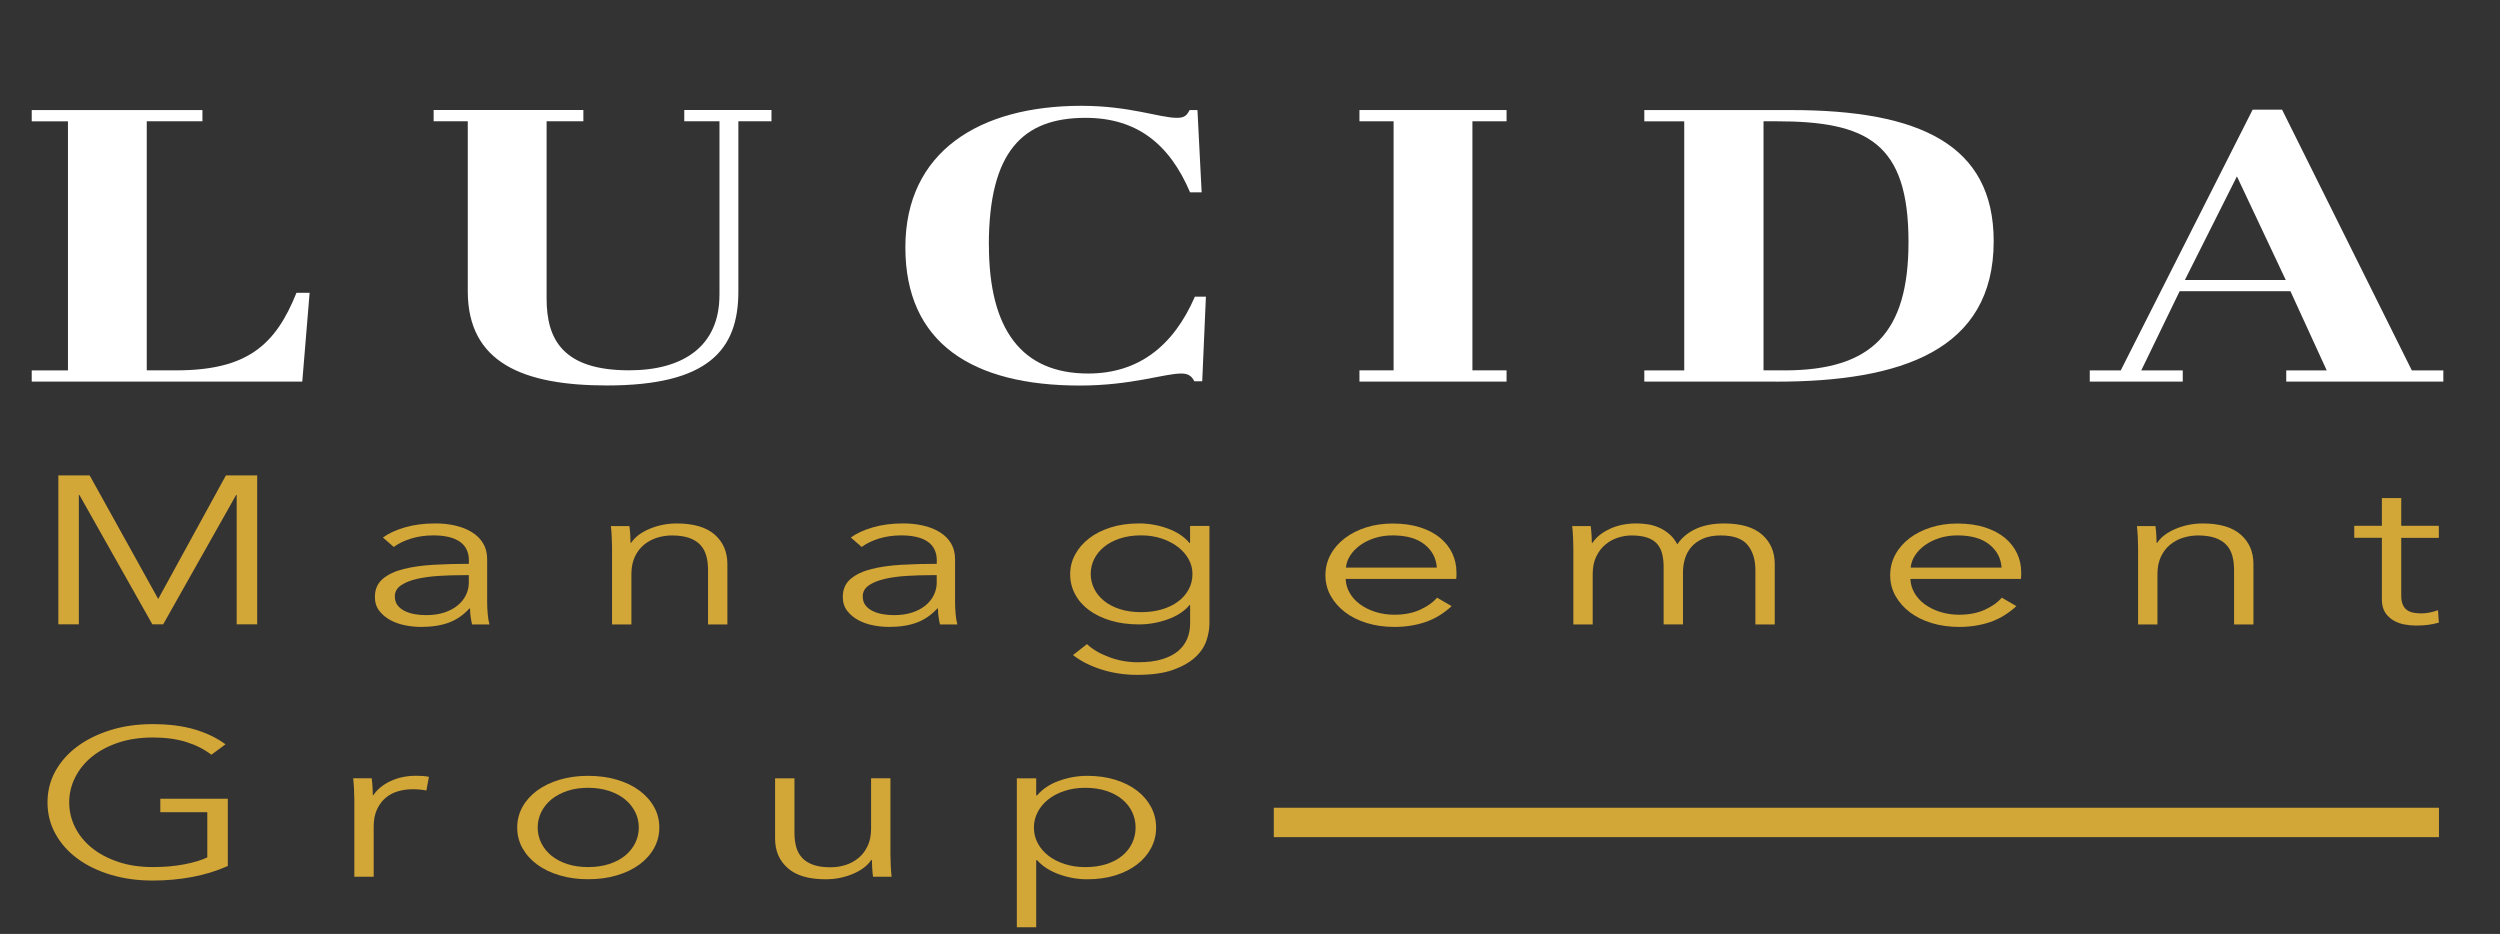 <svg width="265" height="99" viewBox="0 0 265 99" fill="none" xmlns="http://www.w3.org/2000/svg">
<rect x="0" y="0" width="265" height="99" fill="#333333" stroke="none"/>
<path d="M21.458 11.664V12.856H15.556V39.257H18.674C26.195 39.257 29.201 36.585 31.428 31.034H32.82L32.041 40.452H3.363V39.261H7.204V12.859H3.363V11.667H21.463L21.458 11.664Z" fill="white"/>
<path d="M76.265 31.281V12.855H72.533V11.663H81.776V12.855H78.266V30.908C78.266 37.079 75.091 40.859 64.343 40.859C55.486 40.859 49.584 38.473 49.584 30.866V12.852H45.965V11.66H61.837V12.852H57.94V31.647C57.94 35.922 59.61 39.253 66.683 39.253C72.472 39.253 76.261 36.664 76.261 31.274V31.281H76.265Z" fill="white"/>
<path d="M104.825 25.979C104.825 34.903 108.279 39.593 115.351 39.593C120.641 39.593 124.373 36.715 126.656 31.45H127.826L127.435 40.415H126.6C126.321 39.879 125.986 39.593 125.208 39.593C123.424 39.593 119.918 40.868 114.46 40.868C103.098 40.868 95.969 36.387 95.969 26.227C95.969 16.066 103.82 11.216 114.625 11.216C119.749 11.216 122.924 12.491 124.76 12.491C125.595 12.491 125.817 12.202 126.095 11.669H126.93L127.374 20.387H126.147C123.977 15.286 120.523 12.491 115.064 12.491C108.435 12.491 104.816 16.028 104.816 25.979H104.825Z" fill="white"/>
<path d="M159.695 11.664V12.856H156.076V39.257H159.695V40.449H144.102V39.257H147.721V12.856H144.102V11.664H159.695Z" fill="white"/>
<path d="M188.273 40.452H174.297V39.26H178.529V12.859H174.297V11.667H189.834C203.479 11.667 211.331 15.329 211.331 25.566C211.331 37.163 201.474 40.455 188.277 40.455L188.273 40.452ZM189.16 39.26C198.46 39.26 202.301 35.229 202.301 25.647C202.301 15.117 197.903 12.855 188.268 12.855H186.933V39.257H189.16V39.26Z" fill="white"/>
<path d="M242.79 30.869H231.042L226.975 39.259H231.372V40.451H221.516V39.259H224.8L238.78 11.624H241.899L255.652 39.259H258.993V40.451H242.342V39.259H246.631L242.786 30.869H242.79ZM231.598 29.677H242.29L237.114 18.697L231.598 29.677Z" fill="white"/>
<path d="M16.758 63.46H16.788L23.944 50.395H27.262V66.18H25.088V52.471H25.027L17.297 66.18H16.149L8.419 52.471H8.358V66.18H6.184V50.395H9.507L16.753 63.46H16.758Z" fill="#D2A637"/>
<path d="M49.704 59.431C49.704 58.532 49.382 57.861 48.738 57.417C48.094 56.974 47.159 56.752 45.932 56.752C45.089 56.752 44.301 56.865 43.579 57.086C42.857 57.311 42.239 57.607 41.739 57.979L40.591 56.977C41.174 56.547 41.944 56.19 42.901 55.907C43.858 55.625 44.936 55.483 46.145 55.483C46.911 55.483 47.624 55.56 48.29 55.718C48.955 55.875 49.538 56.107 50.038 56.421C50.543 56.733 50.934 57.128 51.217 57.603C51.5 58.079 51.639 58.638 51.639 59.277V63.848C51.639 64.25 51.661 64.664 51.7 65.098C51.739 65.528 51.8 65.894 51.883 66.19H50.038C49.978 65.936 49.93 65.663 49.886 65.364C49.843 65.066 49.825 64.776 49.825 64.494H49.764C49.121 65.194 48.39 65.695 47.577 65.997C46.759 66.302 45.78 66.453 44.632 66.453C44.088 66.453 43.531 66.399 42.957 66.286C42.383 66.174 41.861 65.991 41.387 65.737C40.913 65.483 40.521 65.156 40.208 64.754C39.895 64.352 39.738 63.858 39.738 63.276C39.738 62.47 40.017 61.834 40.569 61.365C41.121 60.896 41.861 60.546 42.788 60.315C43.714 60.083 44.775 59.936 45.971 59.865C47.168 59.797 48.412 59.765 49.699 59.765V59.434H49.704V59.431ZM49.099 60.967C48.255 60.967 47.403 60.992 46.546 61.044C45.689 61.095 44.914 61.201 44.223 61.355C43.531 61.513 42.961 61.738 42.518 62.036C42.074 62.335 41.852 62.727 41.852 63.218C41.852 63.591 41.948 63.903 42.139 64.156C42.331 64.41 42.587 64.613 42.909 64.77C43.231 64.927 43.588 65.037 43.979 65.104C44.371 65.171 44.767 65.204 45.171 65.204C45.898 65.204 46.541 65.111 47.102 64.924C47.663 64.738 48.138 64.487 48.52 64.166C48.903 63.848 49.195 63.479 49.395 63.064C49.595 62.647 49.695 62.21 49.695 61.747V60.967H49.09H49.099Z" fill="#D2A637"/>
<path d="M66.716 55.754C66.755 56.037 66.785 56.348 66.807 56.692C66.829 57.032 66.837 57.315 66.837 57.54H66.898C67.303 56.93 67.955 56.435 68.86 56.056C69.765 55.677 70.722 55.487 71.727 55.487C73.519 55.487 74.863 55.882 75.759 56.669C76.655 57.456 77.103 58.497 77.103 59.792V66.191H75.05V60.415C75.05 59.866 74.989 59.368 74.867 58.921C74.745 58.475 74.541 58.092 74.249 57.774C73.958 57.456 73.567 57.206 73.071 57.026C72.579 56.849 71.957 56.759 71.213 56.759C70.67 56.759 70.143 56.843 69.63 57.004C69.117 57.167 68.66 57.415 68.255 57.752C67.851 58.086 67.529 58.51 67.29 59.024C67.051 59.538 66.929 60.142 66.929 60.842V66.194H64.876V58.057C64.876 57.774 64.867 57.411 64.845 56.965C64.823 56.518 64.797 56.117 64.754 55.76H66.716V55.754Z" fill="#D2A637"/>
<path d="M99.301 59.431C99.301 58.532 98.979 57.861 98.336 57.417C97.692 56.974 96.757 56.752 95.53 56.752C94.686 56.752 93.899 56.865 93.177 57.086C92.455 57.311 91.837 57.607 91.337 57.979L90.189 56.977C90.771 56.547 91.541 56.19 92.498 55.907C93.455 55.625 94.534 55.483 95.743 55.483C96.509 55.483 97.222 55.56 97.888 55.718C98.553 55.875 99.136 56.107 99.636 56.421C100.141 56.733 100.532 57.128 100.815 57.603C101.098 58.079 101.237 58.638 101.237 59.277V63.848C101.237 64.25 101.259 64.664 101.298 65.098C101.337 65.528 101.398 65.894 101.48 66.19H99.636C99.575 65.936 99.527 65.663 99.484 65.364C99.44 65.066 99.423 64.776 99.423 64.494H99.362C98.718 65.194 97.988 65.695 97.174 65.997C96.356 66.302 95.378 66.453 94.229 66.453C93.686 66.453 93.129 66.399 92.555 66.286C91.981 66.174 91.459 65.991 90.984 65.737C90.51 65.483 90.119 65.156 89.806 64.754C89.493 64.352 89.336 63.858 89.336 63.276C89.336 62.47 89.614 61.834 90.167 61.365C90.719 60.896 91.459 60.546 92.385 60.315C93.312 60.083 94.373 59.936 95.569 59.865C96.765 59.797 98.009 59.765 99.297 59.765V59.434H99.301V59.431ZM98.697 60.967C97.853 60.967 97 60.992 96.143 61.044C95.286 61.095 94.512 61.201 93.82 61.355C93.129 61.513 92.559 61.738 92.115 62.036C91.672 62.335 91.45 62.727 91.45 63.218C91.45 63.591 91.546 63.903 91.737 64.156C91.928 64.41 92.185 64.613 92.507 64.77C92.829 64.927 93.186 65.037 93.577 65.104C93.968 65.171 94.364 65.204 94.769 65.204C95.495 65.204 96.139 65.111 96.7 64.924C97.261 64.738 97.735 64.487 98.118 64.166C98.501 63.848 98.792 63.479 98.992 63.064C99.192 62.647 99.293 62.21 99.293 61.747V60.967H98.688H98.697Z" fill="#D2A637"/>
<path d="M115.225 68.281C115.786 68.817 116.556 69.27 117.535 69.643C118.509 70.012 119.545 70.199 120.628 70.199C121.632 70.199 122.489 70.093 123.194 69.874C123.899 69.659 124.464 69.364 124.899 68.994C125.33 68.621 125.647 68.188 125.852 67.69C126.052 67.192 126.152 66.662 126.152 66.097V64.134H126.091C125.547 64.786 124.777 65.294 123.781 65.65C122.785 66.007 121.772 66.187 120.745 66.187C119.64 66.187 118.635 66.052 117.739 65.785C116.843 65.515 116.078 65.149 115.443 64.68C114.808 64.211 114.316 63.652 113.964 62.997C113.611 62.342 113.438 61.635 113.438 60.877C113.438 60.119 113.611 59.434 113.964 58.782C114.316 58.13 114.808 57.555 115.443 57.067C116.078 56.576 116.843 56.19 117.739 55.907C118.635 55.625 119.636 55.483 120.745 55.483C121.772 55.483 122.776 55.66 123.764 56.017C124.751 56.373 125.525 56.887 126.087 57.555H126.147V55.75H128.201V66.097C128.201 66.662 128.096 67.263 127.883 67.902C127.67 68.541 127.278 69.129 126.704 69.662C126.13 70.195 125.351 70.642 124.364 70.999C123.377 71.355 122.098 71.535 120.532 71.535C119.223 71.535 117.974 71.349 116.787 70.976C115.599 70.603 114.581 70.093 113.738 69.437L115.217 68.278H115.225V68.281ZM115.617 60.832C115.617 61.381 115.739 61.901 115.978 62.393C116.217 62.884 116.565 63.315 117.022 63.684C117.474 64.057 118.031 64.349 118.696 64.564C119.362 64.78 120.114 64.889 120.963 64.889C121.75 64.889 122.472 64.793 123.137 64.6C123.803 64.407 124.377 64.131 124.86 63.774C125.343 63.418 125.721 62.99 125.991 62.492C126.265 61.995 126.4 61.442 126.4 60.832C126.4 60.282 126.265 59.762 125.991 59.271C125.721 58.779 125.343 58.349 124.86 57.976C124.377 57.607 123.803 57.308 123.137 57.083C122.472 56.861 121.75 56.749 120.963 56.749C120.119 56.749 119.362 56.861 118.696 57.083C118.031 57.308 117.474 57.603 117.022 57.976C116.569 58.349 116.221 58.779 115.978 59.271C115.739 59.762 115.617 60.282 115.617 60.832Z" fill="#D2A637"/>
<path d="M154.385 60.656V60.99C154.385 61.109 154.376 61.234 154.354 61.369H142.641C142.662 61.89 142.801 62.381 143.062 62.841C143.323 63.3 143.684 63.701 144.15 64.045C144.615 64.389 145.155 64.659 145.781 64.858C146.407 65.057 147.077 65.16 147.804 65.16C148.869 65.16 149.792 64.977 150.566 64.614C151.34 64.251 151.927 63.83 152.332 63.355L153.872 64.248C153.028 65.034 152.097 65.6 151.079 65.944C150.061 66.287 148.969 66.454 147.804 66.454C146.755 66.454 145.785 66.316 144.889 66.043C143.993 65.77 143.223 65.385 142.58 64.896C141.936 64.405 141.427 63.827 141.053 63.159C140.679 62.49 140.496 61.761 140.496 60.974C140.496 60.187 140.679 59.458 141.04 58.79C141.401 58.122 141.905 57.54 142.549 57.052C143.193 56.561 143.95 56.178 144.815 55.905C145.681 55.629 146.616 55.494 147.621 55.494C148.726 55.494 149.705 55.632 150.548 55.905C151.392 56.178 152.097 56.551 152.662 57.02C153.223 57.489 153.654 58.035 153.946 58.658C154.237 59.281 154.385 59.95 154.385 60.666V60.656ZM152.301 60.165C152.24 59.185 151.814 58.369 151.018 57.723C150.222 57.078 149.091 56.753 147.621 56.753C146.938 56.753 146.303 56.846 145.72 57.033C145.137 57.219 144.624 57.473 144.18 57.791C143.737 58.109 143.384 58.475 143.123 58.883C142.862 59.291 142.71 59.718 142.671 60.165H152.301Z" fill="#D2A637"/>
<path d="M170.654 56.052C171.489 55.673 172.42 55.483 173.447 55.483C173.829 55.483 174.225 55.512 174.638 55.573C175.052 55.631 175.452 55.75 175.848 55.92C176.239 56.09 176.6 56.319 176.935 56.601C177.27 56.884 177.553 57.247 177.796 57.693C178.279 56.98 178.94 56.434 179.776 56.055C180.611 55.676 181.602 55.487 182.746 55.487C184.539 55.487 185.883 55.882 186.779 56.669C187.675 57.456 188.123 58.496 188.123 59.791V66.19H186.07V60.414C186.07 59.316 185.791 58.429 185.239 57.761C184.686 57.093 183.742 56.759 182.416 56.759C181.672 56.759 181.041 56.871 180.528 57.093C180.015 57.318 179.602 57.61 179.288 57.973C178.975 58.336 178.749 58.75 178.61 59.21C178.471 59.669 178.397 60.148 178.397 60.636V66.187H176.344V60.099C176.344 59.595 176.296 59.133 176.191 58.718C176.091 58.304 175.913 57.95 175.665 57.661C175.413 57.372 175.069 57.147 174.625 56.993C174.182 56.839 173.616 56.759 172.933 56.759C172.451 56.759 171.963 56.842 171.468 57.003C170.976 57.167 170.532 57.414 170.141 57.751C169.749 58.085 169.432 58.509 169.188 59.023C168.945 59.537 168.827 60.141 168.827 60.841V66.193H166.774V58.056C166.774 57.774 166.765 57.411 166.744 56.964C166.722 56.518 166.696 56.116 166.652 55.76H168.614C168.653 56.042 168.684 56.354 168.705 56.698C168.727 57.038 168.736 57.321 168.736 57.546H168.797C169.201 56.935 169.819 56.441 170.654 56.062V56.052Z" fill="#D2A637"/>
<path d="M214.248 60.656V60.99C214.248 61.109 214.239 61.234 214.218 61.369H202.504C202.526 61.89 202.665 62.381 202.926 62.841C203.187 63.3 203.548 63.701 204.013 64.045C204.479 64.389 205.018 64.659 205.644 64.858C206.271 65.057 206.941 65.16 207.667 65.16C208.733 65.16 209.655 64.977 210.429 64.614C211.203 64.251 211.79 63.83 212.195 63.355L213.735 64.248C212.891 65.034 211.96 65.6 210.942 65.944C209.924 66.287 208.833 66.454 207.667 66.454C206.619 66.454 205.649 66.316 204.753 66.043C203.857 65.77 203.087 65.385 202.443 64.896C201.799 64.405 201.29 63.827 200.916 63.159C200.542 62.49 200.359 61.761 200.359 60.974C200.359 60.187 200.542 59.458 200.903 58.79C201.264 58.122 201.769 57.54 202.412 57.052C203.056 56.561 203.813 56.178 204.679 55.905C205.544 55.629 206.479 55.494 207.484 55.494C208.589 55.494 209.568 55.632 210.412 55.905C211.255 56.178 211.96 56.551 212.526 57.02C213.087 57.489 213.517 58.035 213.809 58.658C214.1 59.281 214.248 59.95 214.248 60.666V60.656ZM212.165 60.165C212.104 59.185 211.677 58.369 210.881 57.723C210.085 57.078 208.954 56.753 207.484 56.753C206.801 56.753 206.166 56.846 205.583 57.033C205.001 57.219 204.487 57.473 204.044 57.791C203.6 58.109 203.248 58.475 202.987 58.883C202.726 59.291 202.573 59.718 202.534 60.165H212.165Z" fill="#D2A637"/>
<path d="M228.477 55.754C228.517 56.037 228.547 56.348 228.569 56.692C228.59 57.032 228.599 57.315 228.599 57.54H228.66C229.065 56.93 229.717 56.435 230.622 56.056C231.527 55.677 232.483 55.487 233.488 55.487C235.28 55.487 236.624 55.882 237.52 56.669C238.417 57.456 238.865 58.497 238.865 59.792V66.191H236.811V60.415C236.811 59.866 236.751 59.368 236.629 58.921C236.507 58.475 236.303 58.092 236.011 57.774C235.72 57.456 235.328 57.206 234.832 57.026C234.341 56.849 233.719 56.759 232.975 56.759C232.431 56.759 231.905 56.843 231.392 57.004C230.878 57.167 230.422 57.415 230.017 57.752C229.613 58.086 229.291 58.51 229.052 59.024C228.812 59.538 228.69 60.142 228.69 60.842V66.194H226.637V58.057C226.637 57.774 226.629 57.411 226.607 56.965C226.585 56.518 226.559 56.117 226.516 55.76H228.477V55.754Z" fill="#D2A637"/>
<path d="M258.516 57.017H254.531V63.104C254.531 63.489 254.579 63.811 254.683 64.061C254.788 64.312 254.931 64.511 255.123 64.652C255.314 64.794 255.54 64.89 255.801 64.941C256.062 64.993 256.345 65.019 256.645 65.019C256.928 65.019 257.224 64.99 257.537 64.929C257.85 64.868 258.146 64.787 258.429 64.681L258.52 65.998C258.159 66.101 257.78 66.181 257.389 66.233C256.998 66.284 256.567 66.31 256.106 66.31C255.723 66.31 255.323 66.275 254.897 66.197C254.475 66.124 254.083 65.982 253.718 65.773C253.357 65.565 253.057 65.282 252.826 64.925C252.596 64.569 252.478 64.1 252.478 63.522V57.01H249.551V55.738H252.478V52.796H254.531V55.738H258.516V57.017Z" fill="#D2A637"/>
<path d="M22.399 80.001C21.655 79.423 20.768 78.973 19.742 78.652C18.715 78.334 17.536 78.173 16.21 78.173C14.883 78.173 13.608 78.36 12.512 78.729C11.416 79.102 10.485 79.603 9.72 80.233C8.954 80.862 8.367 81.594 7.954 82.427C7.541 83.258 7.336 84.132 7.336 85.054C7.336 85.976 7.541 86.85 7.954 87.682C8.367 88.514 8.954 89.24 9.72 89.863C10.485 90.486 11.416 90.984 12.512 91.353C13.608 91.726 14.839 91.909 16.21 91.909C17.419 91.909 18.524 91.813 19.529 91.62C20.538 91.427 21.351 91.18 21.973 90.884V86.092H16.993V84.665H24.148V91.797C22.982 92.317 21.721 92.706 20.372 92.959C19.024 93.213 17.623 93.338 16.175 93.338C14.566 93.338 13.073 93.13 11.708 92.715C10.338 92.298 9.163 91.723 8.176 90.987C7.188 90.251 6.418 89.378 5.866 88.369C5.314 87.361 5.035 86.252 5.035 85.048C5.035 83.843 5.318 82.735 5.879 81.726C6.44 80.718 7.223 79.844 8.219 79.108C9.215 78.373 10.394 77.798 11.751 77.38C13.108 76.962 14.583 76.757 16.175 76.757C17.884 76.757 19.376 76.946 20.642 77.322C21.908 77.698 22.995 78.225 23.904 78.896L22.395 80.011V80.001H22.399Z" fill="#D2A637"/>
<path d="M37.529 83.703C37.507 83.256 37.481 82.855 37.438 82.498H39.399C39.438 82.781 39.469 83.092 39.491 83.436C39.512 83.776 39.521 84.059 39.521 84.284H39.582C39.986 83.674 40.587 83.179 41.391 82.8C42.196 82.421 43.101 82.231 44.11 82.231C44.371 82.231 44.61 82.238 44.819 82.254C45.028 82.27 45.245 82.299 45.467 82.344L45.197 83.793C45.076 83.764 44.876 83.735 44.593 83.703C44.31 83.674 44.027 83.658 43.749 83.658C43.205 83.658 42.683 83.732 42.179 83.879C41.674 84.027 41.239 84.262 40.865 84.58C40.491 84.898 40.191 85.306 39.96 85.803C39.73 86.301 39.612 86.896 39.612 87.593V92.931H37.559V84.795C37.559 84.512 37.551 84.149 37.529 83.703Z" fill="#D2A637"/>
<path d="M69.887 87.718C69.887 88.505 69.7 89.235 69.331 89.903C68.961 90.571 68.439 91.152 67.773 91.641C67.108 92.129 66.312 92.514 65.39 92.787C64.463 93.064 63.45 93.198 62.341 93.198C61.231 93.198 60.248 93.06 59.322 92.787C58.395 92.514 57.599 92.129 56.938 91.641C56.277 91.152 55.755 90.571 55.381 89.903C55.007 89.235 54.824 88.505 54.824 87.718C54.824 86.931 55.011 86.202 55.381 85.534C55.755 84.866 56.273 84.284 56.938 83.796C57.604 83.308 58.4 82.922 59.322 82.649C60.244 82.376 61.253 82.238 62.341 82.238C63.428 82.238 64.463 82.376 65.39 82.649C66.316 82.922 67.112 83.308 67.773 83.796C68.435 84.284 68.957 84.866 69.331 85.534C69.705 86.202 69.887 86.931 69.887 87.718ZM67.713 87.718C67.713 87.137 67.586 86.591 67.334 86.08C67.082 85.569 66.725 85.123 66.264 84.744C65.803 84.365 65.237 84.063 64.572 83.841C63.907 83.62 63.163 83.507 62.336 83.507C61.51 83.507 60.77 83.62 60.118 83.841C59.465 84.066 58.904 84.365 58.443 84.744C57.982 85.123 57.626 85.569 57.373 86.08C57.121 86.594 56.995 87.14 56.995 87.718C56.995 88.297 57.121 88.843 57.373 89.357C57.626 89.867 57.982 90.314 58.443 90.693C58.904 91.072 59.465 91.371 60.118 91.586C60.77 91.801 61.51 91.91 62.336 91.91C63.163 91.91 63.907 91.804 64.572 91.586C65.237 91.371 65.799 91.075 66.264 90.693C66.725 90.314 67.082 89.867 67.334 89.357C67.586 88.843 67.713 88.297 67.713 87.718Z" fill="#D2A637"/>
<path d="M92.543 92.938C92.504 92.655 92.473 92.344 92.452 92C92.43 91.659 92.421 91.377 92.421 91.152H92.36C91.956 91.762 91.303 92.257 90.399 92.636C89.494 93.015 88.537 93.204 87.532 93.204C85.74 93.204 84.396 92.813 83.504 92.022C82.608 91.235 82.16 90.195 82.16 88.9V82.501H84.213V88.277C84.213 88.826 84.274 89.324 84.396 89.771C84.518 90.217 84.722 90.599 85.014 90.917C85.305 91.239 85.697 91.486 86.192 91.666C86.684 91.843 87.306 91.932 88.05 91.932C88.593 91.932 89.12 91.852 89.633 91.688C90.146 91.525 90.603 91.277 91.007 90.94C91.412 90.606 91.73 90.182 91.973 89.668C92.212 89.157 92.334 88.55 92.334 87.85V82.498H94.387V90.635C94.387 90.917 94.396 91.28 94.418 91.727C94.439 92.173 94.47 92.575 94.509 92.931H92.547V92.938H92.543Z" fill="#D2A637"/>
<path d="M109.838 98.29H107.785V82.505H109.838V84.31H109.93C110.512 83.626 111.291 83.109 112.27 82.762C113.244 82.412 114.236 82.238 115.245 82.238C116.35 82.238 117.355 82.38 118.251 82.662C119.147 82.945 119.912 83.33 120.543 83.822C121.178 84.313 121.67 84.892 122.022 85.56C122.374 86.228 122.548 86.951 122.548 87.722C122.548 88.493 122.374 89.215 122.022 89.883C121.67 90.552 121.178 91.133 120.543 91.621C119.908 92.113 119.142 92.498 118.251 92.781C117.355 93.064 116.354 93.205 115.245 93.205C114.236 93.205 113.248 93.031 112.27 92.681C111.291 92.331 110.512 91.83 109.93 91.178H109.838V98.29ZM120.373 87.718C120.373 87.137 120.252 86.591 120.012 86.08C119.769 85.569 119.425 85.123 118.968 84.744C118.516 84.365 117.959 84.063 117.294 83.841C116.628 83.62 115.876 83.507 115.032 83.507C114.245 83.507 113.522 83.616 112.857 83.832C112.191 84.047 111.617 84.346 111.134 84.725C110.652 85.104 110.273 85.55 110.004 86.061C109.734 86.575 109.595 87.127 109.595 87.722C109.595 88.316 109.729 88.868 110.004 89.382C110.278 89.893 110.652 90.336 111.134 90.709C111.617 91.082 112.191 91.374 112.857 91.589C113.522 91.804 114.245 91.914 115.032 91.914C115.876 91.914 116.633 91.808 117.294 91.589C117.959 91.374 118.516 91.078 118.968 90.696C119.421 90.317 119.769 89.871 120.012 89.36C120.252 88.846 120.373 88.3 120.373 87.722V87.718Z" fill="#D2A637"/>
<path d="M258.53 85.621H135.023V88.737H258.53V85.621Z" fill="#D2A637"/>
</svg>
